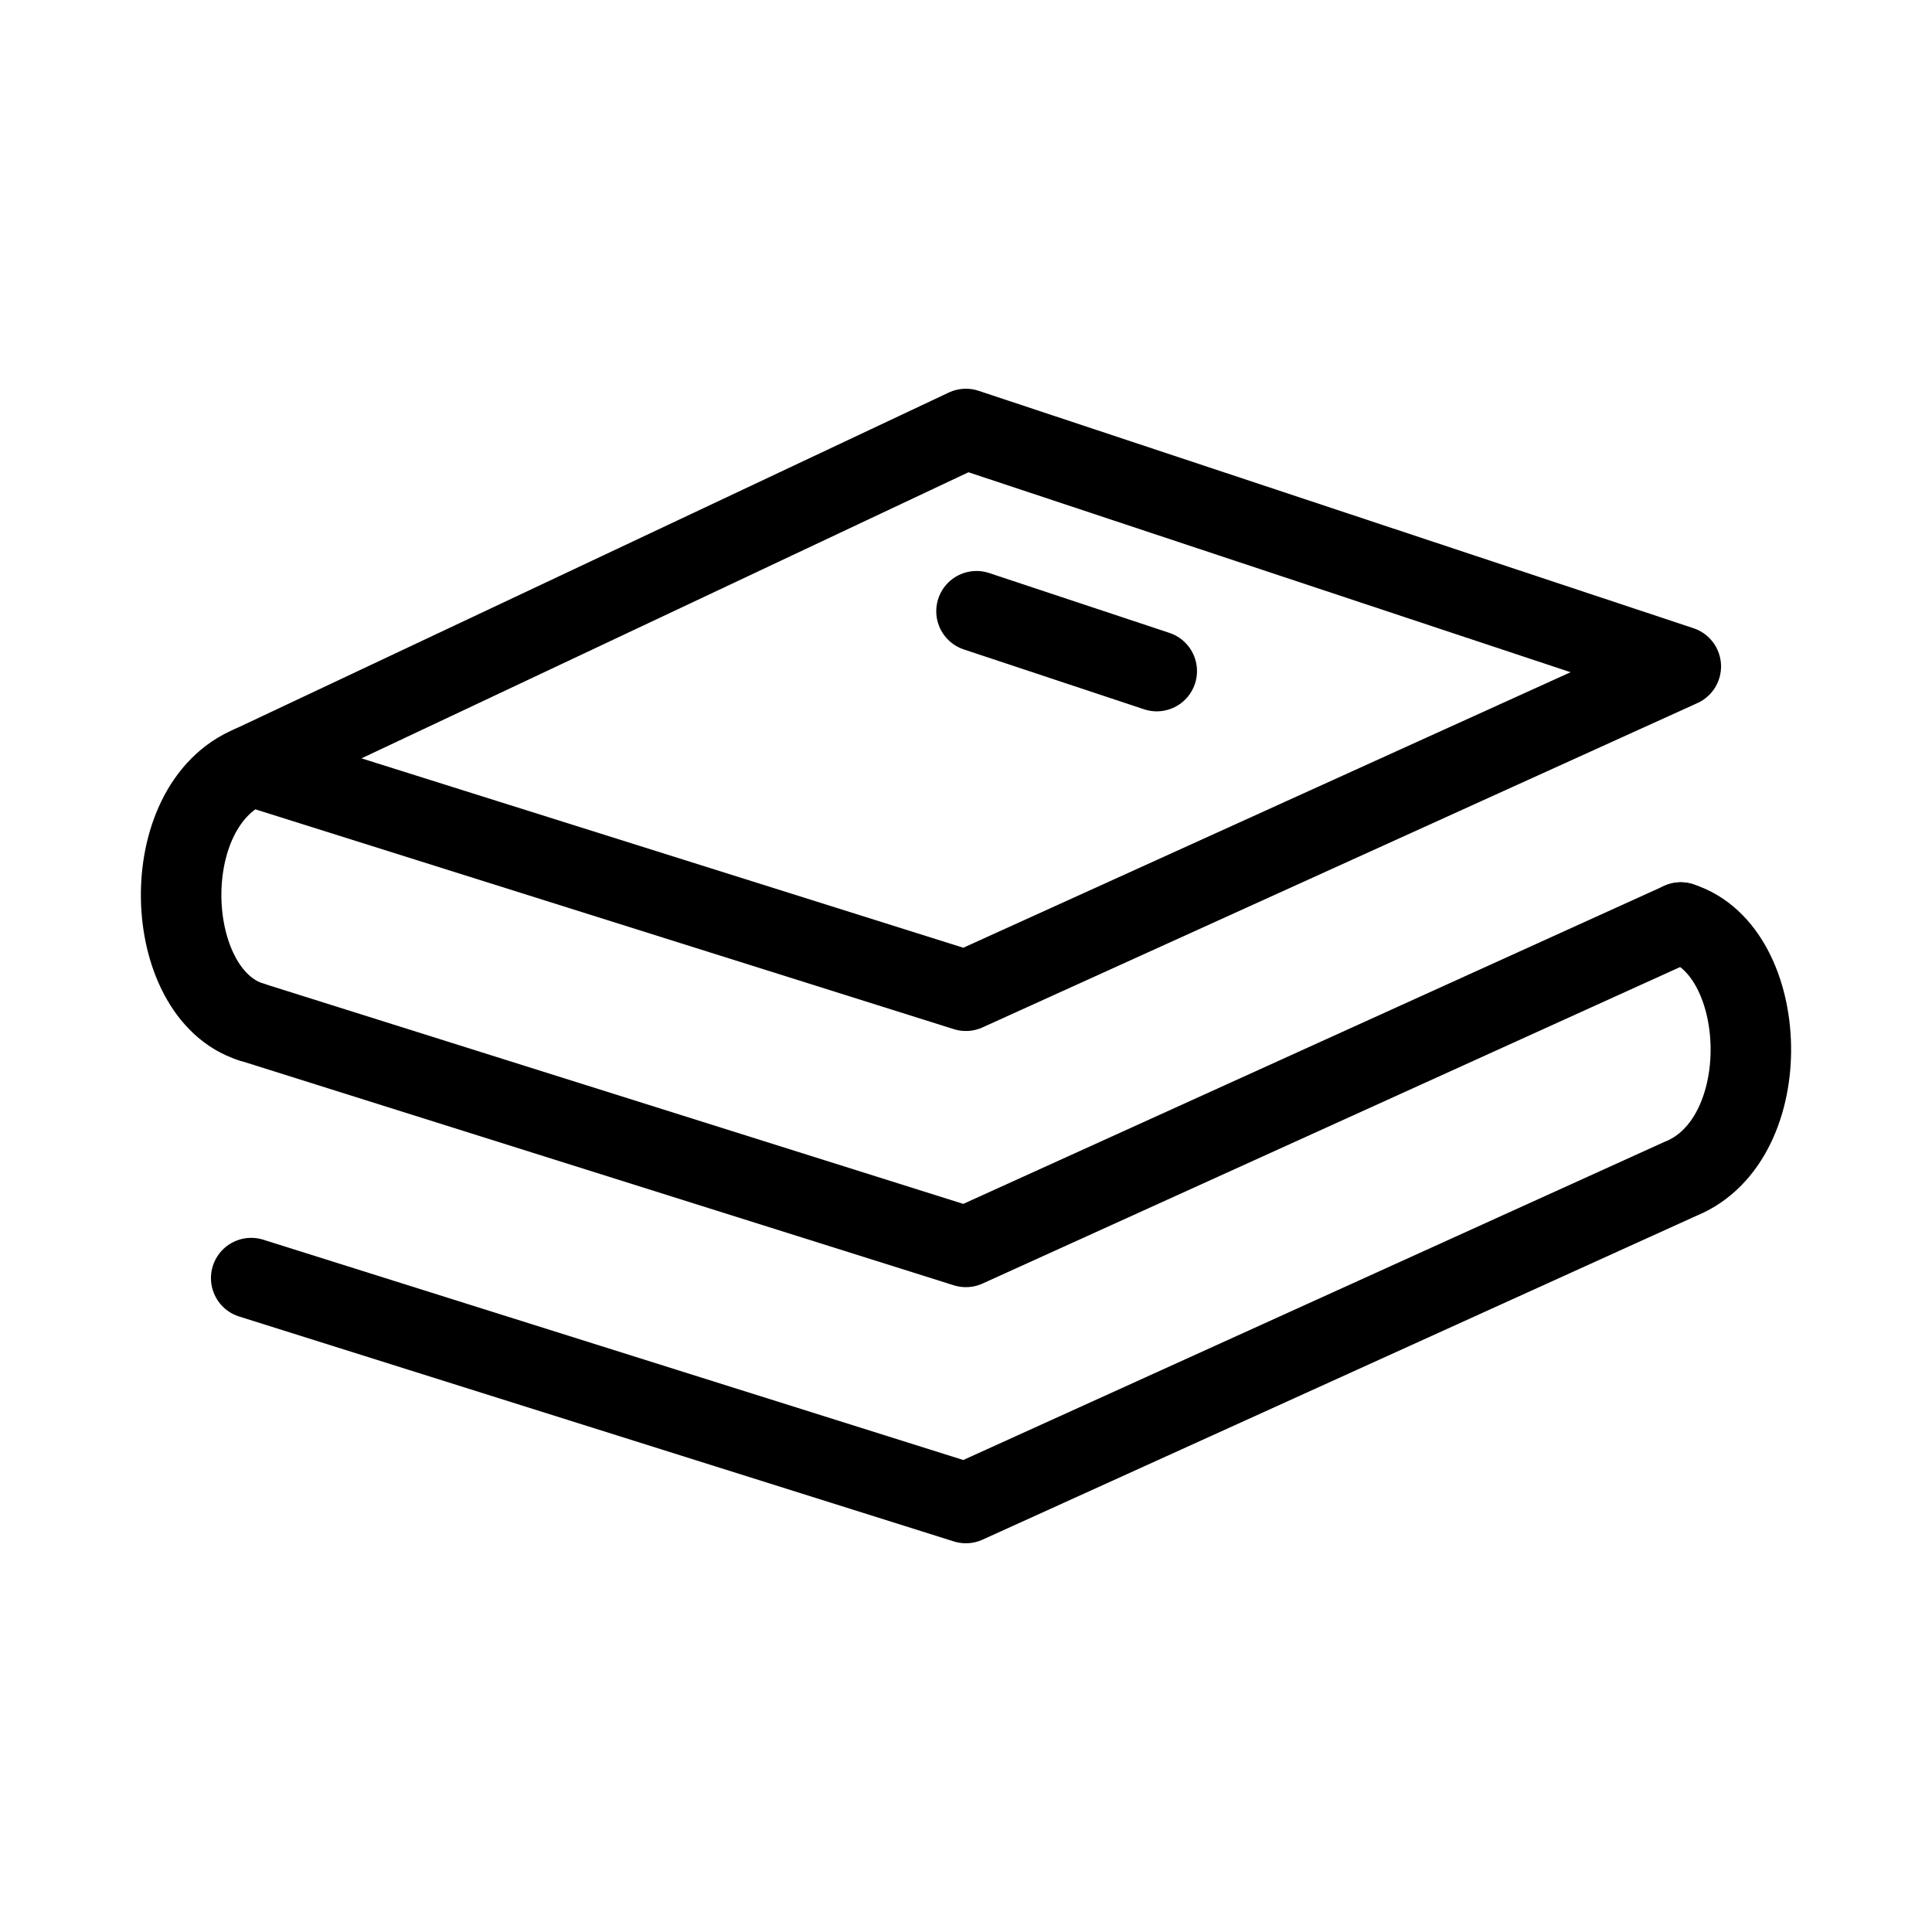 <svg xmlns="http://www.w3.org/2000/svg" width="32" height="32" viewBox="0 0 48 48"><path fill="none" stroke="currentColor" stroke-linecap="round" stroke-linejoin="round" d="M23.997 10.658L6.241 19.027l17.756 5.588l17.762-8.058z" stroke-width="2"/><path fill="none" stroke="currentColor" stroke-linecap="round" stroke-linejoin="round" d="m6.241 25.39l17.756 5.589l17.762-8.059" stroke-width="2"/><path fill="none" stroke="currentColor" stroke-linecap="round" stroke-linejoin="round" d="m6.241 31.754l17.756 5.588l17.762-8.058M24.261 15.186l4.478 1.487M6.242 19.027c-2.411.985-2.232 5.661 0 6.364m35.517 3.894c2.41-.985 2.23-5.662 0-6.364" stroke-width="2"/></svg>